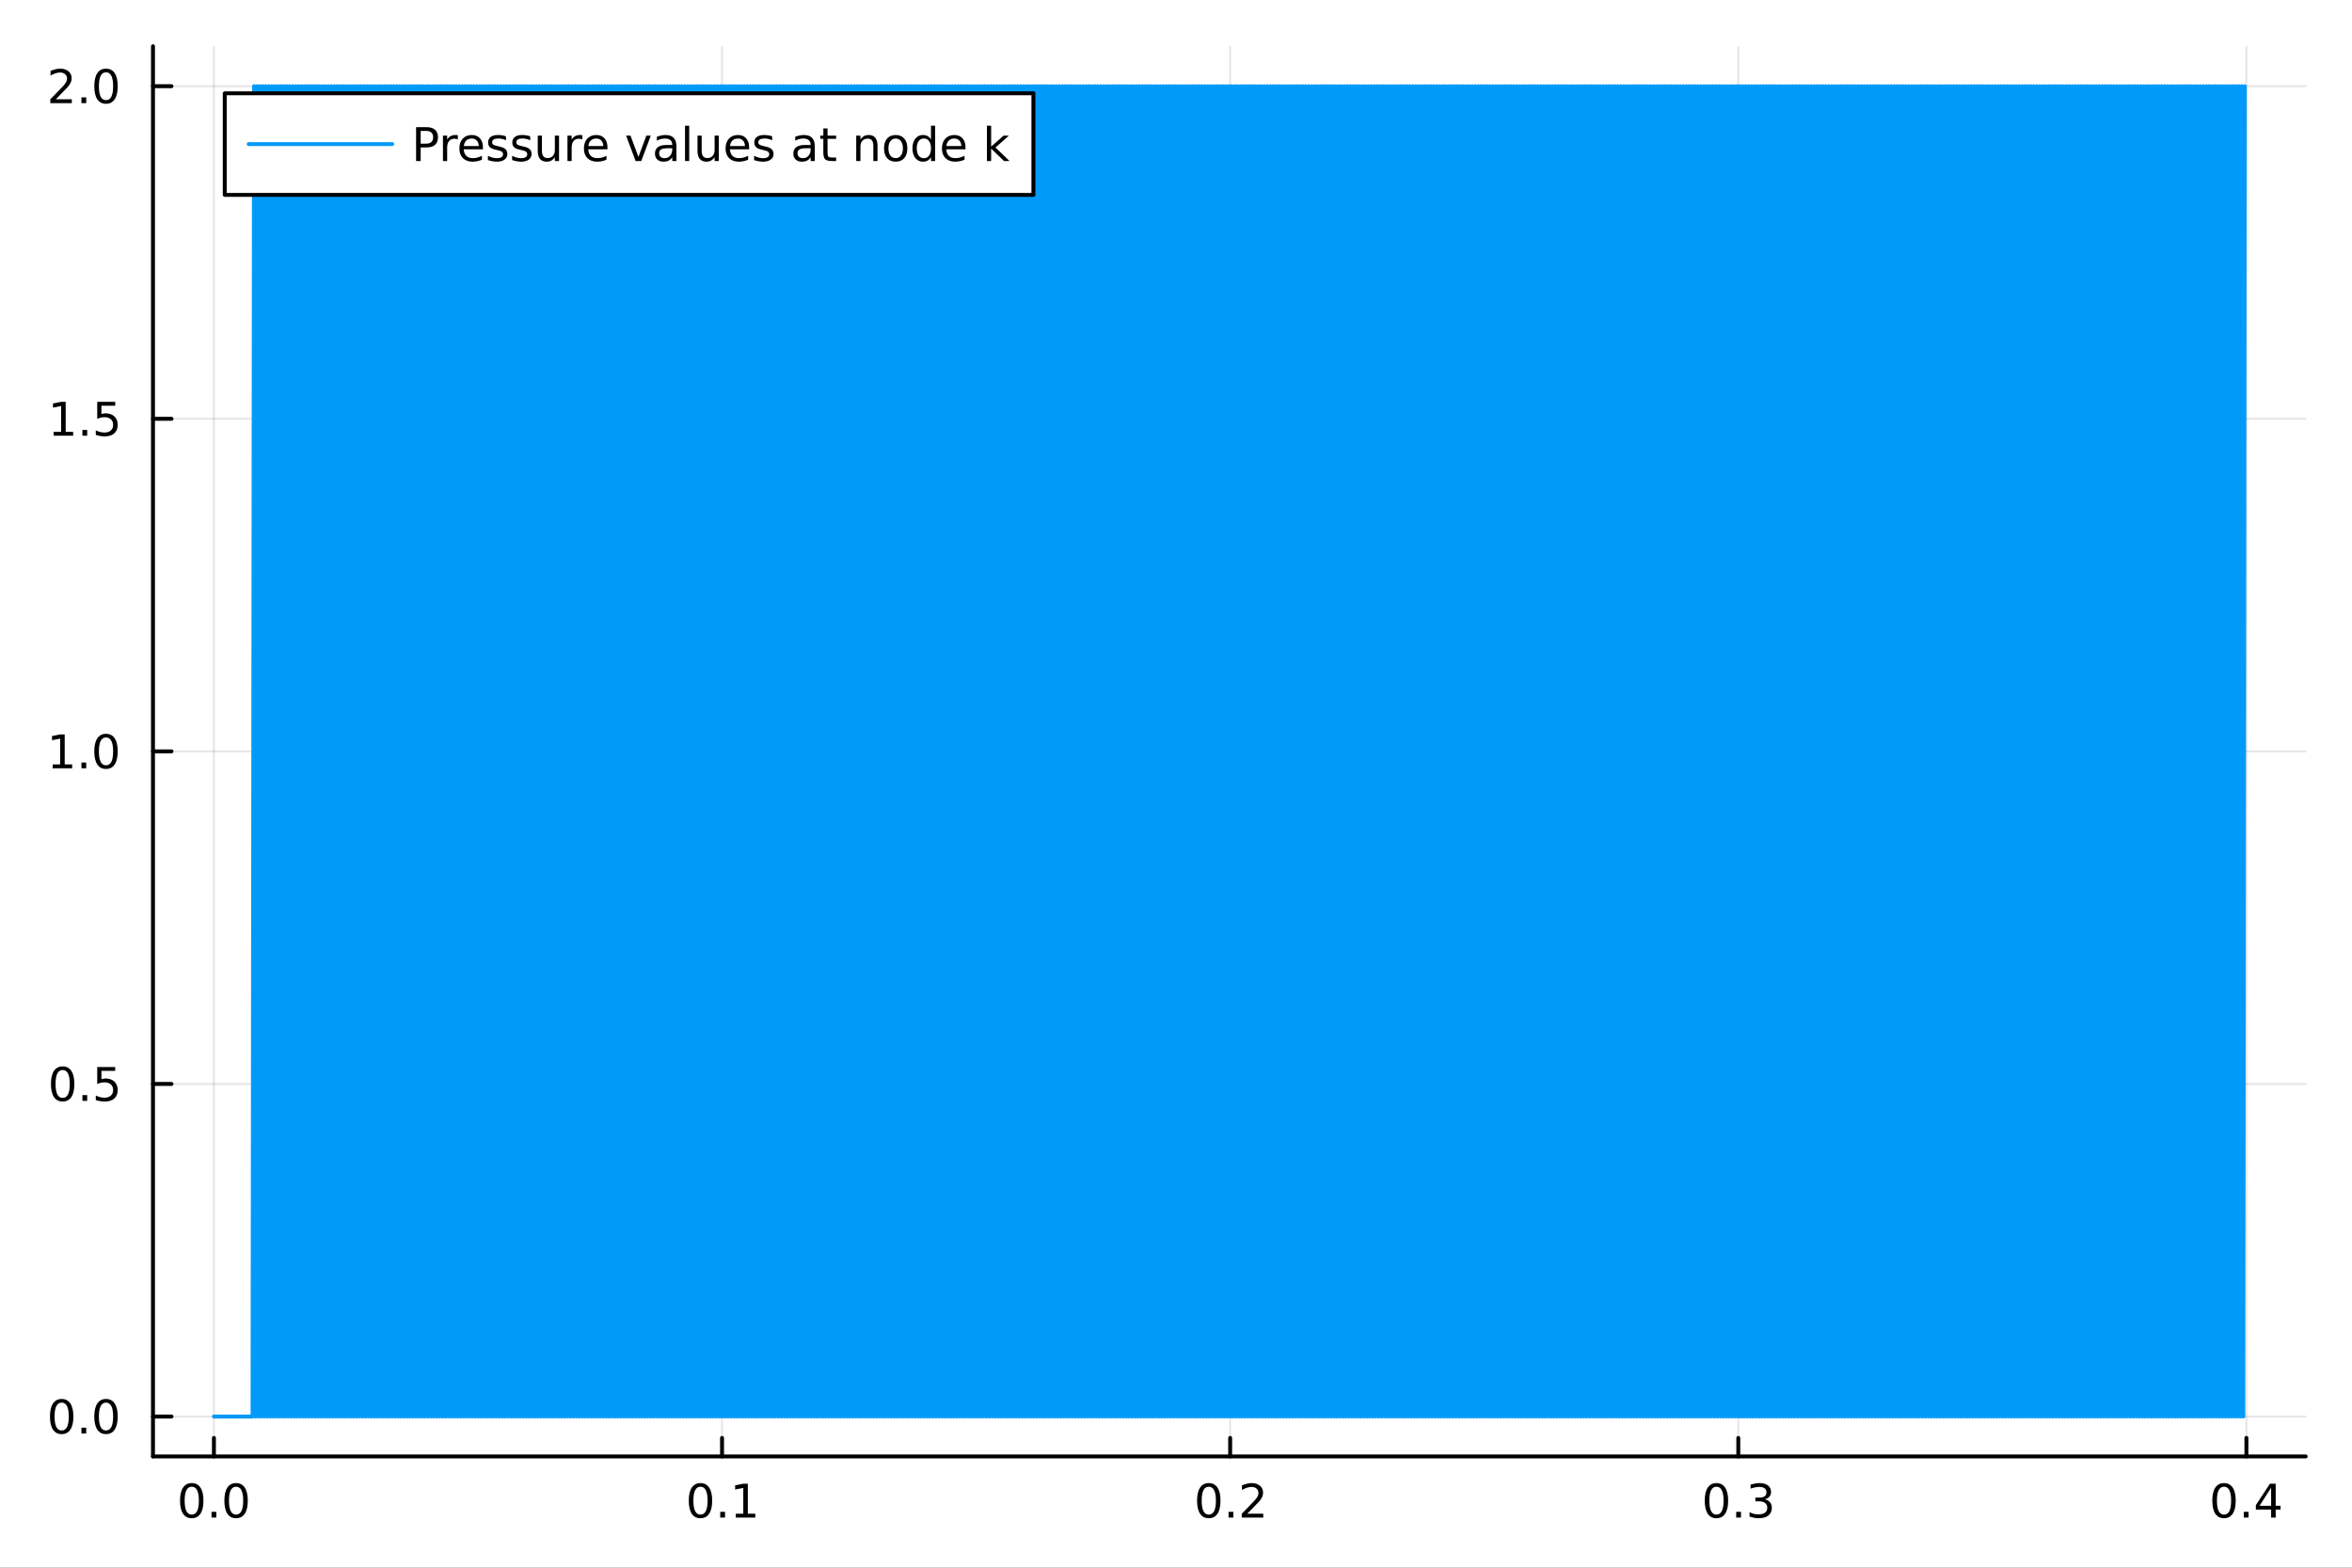 <svg xmlns="http://www.w3.org/2000/svg" xmlns:xlink="http://www.w3.org/1999/xlink" width="600" height="400" viewBox="0 0 2400 1600">
<rect x="0" y="0" width="2400" height="1600" fill="#333333" stroke="none"/>
<defs>
  <clipPath id="clip940">
    <rect x="0" y="0" width="2400" height="1600"></rect>
  </clipPath>
</defs>
<path clip-path="url(#clip940)" d="M0 1600 L2400 1600 L2400 0 L0 0  Z" fill="#ffffff" fill-rule="evenodd" fill-opacity="1"></path>
<defs>
  <clipPath id="clip941">
    <rect x="480" y="0" width="1681" height="1600"></rect>
  </clipPath>
</defs>
<path clip-path="url(#clip940)" d="M156.112 1486.45 L2352.76 1486.45 L2352.76 47.244 L156.112 47.244  Z" fill="#ffffff" fill-rule="evenodd" fill-opacity="1"></path>
<defs>
  <clipPath id="clip942">
    <rect x="156" y="47" width="2198" height="1440"></rect>
  </clipPath>
</defs>
<polyline clip-path="url(#clip942)" style="stroke:#000000; stroke-linecap:round; stroke-linejoin:round; stroke-width:2; stroke-opacity:0.1; fill:none" points="218.281,1486.45 218.281,47.244 "></polyline>
<polyline clip-path="url(#clip942)" style="stroke:#000000; stroke-linecap:round; stroke-linejoin:round; stroke-width:2; stroke-opacity:0.1; fill:none" points="736.777,1486.45 736.777,47.244 "></polyline>
<polyline clip-path="url(#clip942)" style="stroke:#000000; stroke-linecap:round; stroke-linejoin:round; stroke-width:2; stroke-opacity:0.1; fill:none" points="1255.27,1486.45 1255.27,47.244 "></polyline>
<polyline clip-path="url(#clip942)" style="stroke:#000000; stroke-linecap:round; stroke-linejoin:round; stroke-width:2; stroke-opacity:0.1; fill:none" points="1773.77,1486.45 1773.77,47.244 "></polyline>
<polyline clip-path="url(#clip942)" style="stroke:#000000; stroke-linecap:round; stroke-linejoin:round; stroke-width:2; stroke-opacity:0.1; fill:none" points="2292.26,1486.45 2292.26,47.244 "></polyline>
<polyline clip-path="url(#clip940)" style="stroke:#000000; stroke-linecap:round; stroke-linejoin:round; stroke-width:4; stroke-opacity:1; fill:none" points="156.112,1486.45 2352.76,1486.45 "></polyline>
<polyline clip-path="url(#clip940)" style="stroke:#000000; stroke-linecap:round; stroke-linejoin:round; stroke-width:4; stroke-opacity:1; fill:none" points="218.281,1486.45 218.281,1467.55 "></polyline>
<polyline clip-path="url(#clip940)" style="stroke:#000000; stroke-linecap:round; stroke-linejoin:round; stroke-width:4; stroke-opacity:1; fill:none" points="736.777,1486.45 736.777,1467.55 "></polyline>
<polyline clip-path="url(#clip940)" style="stroke:#000000; stroke-linecap:round; stroke-linejoin:round; stroke-width:4; stroke-opacity:1; fill:none" points="1255.27,1486.45 1255.27,1467.55 "></polyline>
<polyline clip-path="url(#clip940)" style="stroke:#000000; stroke-linecap:round; stroke-linejoin:round; stroke-width:4; stroke-opacity:1; fill:none" points="1773.77,1486.45 1773.77,1467.55 "></polyline>
<polyline clip-path="url(#clip940)" style="stroke:#000000; stroke-linecap:round; stroke-linejoin:round; stroke-width:4; stroke-opacity:1; fill:none" points="2292.26,1486.45 2292.26,1467.55 "></polyline>
<path clip-path="url(#clip940)" d="M195.666 1517.37 Q192.055 1517.37 190.226 1520.93 Q188.42 1524.47 188.42 1531.6 Q188.42 1538.71 190.226 1542.27 Q192.055 1545.82 195.666 1545.82 Q199.3 1545.82 201.105 1542.27 Q202.934 1538.71 202.934 1531.6 Q202.934 1524.47 201.105 1520.93 Q199.3 1517.37 195.666 1517.37 M195.666 1513.66 Q201.476 1513.66 204.531 1518.27 Q207.61 1522.85 207.61 1531.6 Q207.61 1540.33 204.531 1544.94 Q201.476 1549.52 195.666 1549.52 Q189.856 1549.52 186.777 1544.94 Q183.721 1540.33 183.721 1531.6 Q183.721 1522.85 186.777 1518.27 Q189.856 1513.66 195.666 1513.66 Z" fill="#000000" fill-rule="evenodd" fill-opacity="1"></path><path clip-path="url(#clip940)" d="M215.828 1542.97 L220.712 1542.97 L220.712 1548.85 L215.828 1548.85 L215.828 1542.97 Z" fill="#000000" fill-rule="evenodd" fill-opacity="1"></path><path clip-path="url(#clip940)" d="M240.897 1517.37 Q237.286 1517.37 235.457 1520.93 Q233.652 1524.47 233.652 1531.6 Q233.652 1538.71 235.457 1542.27 Q237.286 1545.82 240.897 1545.82 Q244.531 1545.82 246.337 1542.27 Q248.165 1538.71 248.165 1531.6 Q248.165 1524.47 246.337 1520.93 Q244.531 1517.37 240.897 1517.37 M240.897 1513.66 Q246.707 1513.66 249.763 1518.27 Q252.841 1522.85 252.841 1531.6 Q252.841 1540.33 249.763 1544.94 Q246.707 1549.52 240.897 1549.52 Q235.087 1549.52 232.008 1544.94 Q228.953 1540.33 228.953 1531.6 Q228.953 1522.85 232.008 1518.27 Q235.087 1513.66 240.897 1513.66 Z" fill="#000000" fill-rule="evenodd" fill-opacity="1"></path><path clip-path="url(#clip940)" d="M714.775 1517.37 Q711.164 1517.37 709.335 1520.93 Q707.53 1524.47 707.53 1531.6 Q707.53 1538.71 709.335 1542.27 Q711.164 1545.82 714.775 1545.82 Q718.409 1545.82 720.215 1542.27 Q722.043 1538.71 722.043 1531.6 Q722.043 1524.47 720.215 1520.93 Q718.409 1517.37 714.775 1517.37 M714.775 1513.66 Q720.585 1513.66 723.641 1518.27 Q726.719 1522.85 726.719 1531.6 Q726.719 1540.33 723.641 1544.94 Q720.585 1549.52 714.775 1549.52 Q708.965 1549.52 705.886 1544.94 Q702.83 1540.33 702.83 1531.6 Q702.83 1522.85 705.886 1518.27 Q708.965 1513.66 714.775 1513.66 Z" fill="#000000" fill-rule="evenodd" fill-opacity="1"></path><path clip-path="url(#clip940)" d="M734.937 1542.97 L739.821 1542.97 L739.821 1548.85 L734.937 1548.85 L734.937 1542.97 Z" fill="#000000" fill-rule="evenodd" fill-opacity="1"></path><path clip-path="url(#clip940)" d="M750.816 1544.91 L758.455 1544.91 L758.455 1518.55 L750.145 1520.21 L750.145 1515.95 L758.409 1514.29 L763.085 1514.29 L763.085 1544.91 L770.724 1544.91 L770.724 1548.85 L750.816 1548.85 L750.816 1544.91 Z" fill="#000000" fill-rule="evenodd" fill-opacity="1"></path><path clip-path="url(#clip940)" d="M1233.46 1517.37 Q1229.84 1517.37 1228.02 1520.93 Q1226.21 1524.47 1226.21 1531.6 Q1226.21 1538.71 1228.02 1542.27 Q1229.84 1545.82 1233.46 1545.82 Q1237.09 1545.82 1238.9 1542.27 Q1240.72 1538.71 1240.72 1531.6 Q1240.72 1524.47 1238.9 1520.93 Q1237.09 1517.37 1233.46 1517.37 M1233.46 1513.66 Q1239.27 1513.66 1242.32 1518.27 Q1245.4 1522.85 1245.4 1531.6 Q1245.4 1540.33 1242.32 1544.94 Q1239.27 1549.52 1233.46 1549.52 Q1227.65 1549.52 1224.57 1544.94 Q1221.51 1540.33 1221.51 1531.6 Q1221.51 1522.85 1224.57 1518.27 Q1227.65 1513.66 1233.46 1513.66 Z" fill="#000000" fill-rule="evenodd" fill-opacity="1"></path><path clip-path="url(#clip940)" d="M1253.62 1542.97 L1258.5 1542.97 L1258.5 1548.85 L1253.62 1548.85 L1253.62 1542.97 Z" fill="#000000" fill-rule="evenodd" fill-opacity="1"></path><path clip-path="url(#clip940)" d="M1272.71 1544.91 L1289.03 1544.91 L1289.03 1548.85 L1267.09 1548.85 L1267.09 1544.91 Q1269.75 1542.16 1274.34 1537.53 Q1278.94 1532.88 1280.12 1531.53 Q1282.37 1529.01 1283.25 1527.27 Q1284.15 1525.51 1284.15 1523.82 Q1284.15 1521.07 1282.21 1519.33 Q1280.28 1517.6 1277.18 1517.6 Q1274.98 1517.6 1272.53 1518.36 Q1270.1 1519.13 1267.32 1520.68 L1267.32 1515.95 Q1270.15 1514.82 1272.6 1514.24 Q1275.05 1513.66 1277.09 1513.66 Q1282.46 1513.66 1285.65 1516.35 Q1288.85 1519.03 1288.85 1523.52 Q1288.85 1525.65 1288.04 1527.57 Q1287.25 1529.47 1285.15 1532.07 Q1284.57 1532.74 1281.46 1535.95 Q1278.36 1539.15 1272.71 1544.91 Z" fill="#000000" fill-rule="evenodd" fill-opacity="1"></path><path clip-path="url(#clip940)" d="M1751.48 1517.37 Q1747.87 1517.37 1746.04 1520.93 Q1744.23 1524.47 1744.23 1531.6 Q1744.23 1538.71 1746.04 1542.27 Q1747.87 1545.82 1751.48 1545.82 Q1755.11 1545.82 1756.92 1542.27 Q1758.75 1538.71 1758.75 1531.6 Q1758.75 1524.47 1756.92 1520.93 Q1755.11 1517.37 1751.48 1517.37 M1751.48 1513.66 Q1757.29 1513.66 1760.34 1518.27 Q1763.42 1522.85 1763.42 1531.6 Q1763.42 1540.33 1760.34 1544.94 Q1757.29 1549.52 1751.48 1549.52 Q1745.67 1549.52 1742.59 1544.94 Q1739.53 1540.33 1739.53 1531.6 Q1739.53 1522.85 1742.59 1518.27 Q1745.67 1513.66 1751.48 1513.66 Z" fill="#000000" fill-rule="evenodd" fill-opacity="1"></path><path clip-path="url(#clip940)" d="M1771.64 1542.97 L1776.52 1542.97 L1776.52 1548.85 L1771.64 1548.85 L1771.64 1542.97 Z" fill="#000000" fill-rule="evenodd" fill-opacity="1"></path><path clip-path="url(#clip940)" d="M1800.87 1530.21 Q1804.23 1530.93 1806.11 1533.2 Q1808 1535.47 1808 1538.8 Q1808 1543.92 1804.49 1546.72 Q1800.97 1549.52 1794.49 1549.52 Q1792.31 1549.52 1790 1549.08 Q1787.7 1548.66 1785.25 1547.81 L1785.25 1543.29 Q1787.19 1544.43 1789.51 1545.01 Q1791.82 1545.58 1794.35 1545.58 Q1798.75 1545.58 1801.04 1543.85 Q1803.35 1542.11 1803.35 1538.8 Q1803.35 1535.75 1801.2 1534.03 Q1799.07 1532.3 1795.25 1532.3 L1791.22 1532.3 L1791.22 1528.45 L1795.44 1528.45 Q1798.88 1528.45 1800.71 1527.09 Q1802.54 1525.7 1802.54 1523.11 Q1802.54 1520.45 1800.64 1519.03 Q1798.77 1517.6 1795.25 1517.6 Q1793.33 1517.6 1791.13 1518.01 Q1788.93 1518.43 1786.29 1519.31 L1786.29 1515.14 Q1788.95 1514.4 1791.27 1514.03 Q1793.61 1513.66 1795.67 1513.66 Q1800.99 1513.66 1804.09 1516.09 Q1807.19 1518.5 1807.19 1522.62 Q1807.19 1525.49 1805.55 1527.48 Q1803.91 1529.45 1800.87 1530.21 Z" fill="#000000" fill-rule="evenodd" fill-opacity="1"></path><path clip-path="url(#clip940)" d="M2269.41 1517.37 Q2265.79 1517.37 2263.97 1520.93 Q2262.16 1524.47 2262.16 1531.6 Q2262.16 1538.71 2263.97 1542.27 Q2265.79 1545.82 2269.41 1545.82 Q2273.04 1545.82 2274.85 1542.27 Q2276.67 1538.71 2276.67 1531.6 Q2276.67 1524.47 2274.85 1520.93 Q2273.04 1517.37 2269.41 1517.37 M2269.41 1513.66 Q2275.22 1513.66 2278.27 1518.27 Q2281.35 1522.85 2281.35 1531.6 Q2281.35 1540.33 2278.27 1544.94 Q2275.22 1549.52 2269.41 1549.52 Q2263.6 1549.52 2260.52 1544.94 Q2257.46 1540.33 2257.46 1531.6 Q2257.46 1522.85 2260.52 1518.27 Q2263.6 1513.66 2269.41 1513.66 Z" fill="#000000" fill-rule="evenodd" fill-opacity="1"></path><path clip-path="url(#clip940)" d="M2289.57 1542.97 L2294.45 1542.97 L2294.45 1548.85 L2289.57 1548.85 L2289.57 1542.97 Z" fill="#000000" fill-rule="evenodd" fill-opacity="1"></path><path clip-path="url(#clip940)" d="M2317.48 1518.36 L2305.68 1536.81 L2317.48 1536.81 L2317.48 1518.36 M2316.26 1514.29 L2322.14 1514.29 L2322.14 1536.81 L2327.07 1536.81 L2327.07 1540.7 L2322.14 1540.7 L2322.14 1548.85 L2317.48 1548.85 L2317.48 1540.7 L2301.88 1540.7 L2301.88 1536.19 L2316.26 1514.29 Z" fill="#000000" fill-rule="evenodd" fill-opacity="1"></path><polyline clip-path="url(#clip942)" style="stroke:#000000; stroke-linecap:round; stroke-linejoin:round; stroke-width:2; stroke-opacity:0.1; fill:none" points="156.112,1445.72 2352.76,1445.72 "></polyline>
<polyline clip-path="url(#clip942)" style="stroke:#000000; stroke-linecap:round; stroke-linejoin:round; stroke-width:2; stroke-opacity:0.1; fill:none" points="156.112,1106.28 2352.76,1106.28 "></polyline>
<polyline clip-path="url(#clip942)" style="stroke:#000000; stroke-linecap:round; stroke-linejoin:round; stroke-width:2; stroke-opacity:0.1; fill:none" points="156.112,766.846 2352.76,766.846 "></polyline>
<polyline clip-path="url(#clip942)" style="stroke:#000000; stroke-linecap:round; stroke-linejoin:round; stroke-width:2; stroke-opacity:0.1; fill:none" points="156.112,427.411 2352.76,427.411 "></polyline>
<polyline clip-path="url(#clip942)" style="stroke:#000000; stroke-linecap:round; stroke-linejoin:round; stroke-width:2; stroke-opacity:0.1; fill:none" points="156.112,87.976 2352.76,87.976 "></polyline>
<polyline clip-path="url(#clip940)" style="stroke:#000000; stroke-linecap:round; stroke-linejoin:round; stroke-width:4; stroke-opacity:1; fill:none" points="156.112,1486.45 156.112,47.244 "></polyline>
<polyline clip-path="url(#clip940)" style="stroke:#000000; stroke-linecap:round; stroke-linejoin:round; stroke-width:4; stroke-opacity:1; fill:none" points="156.112,1445.72 175.01,1445.72 "></polyline>
<polyline clip-path="url(#clip940)" style="stroke:#000000; stroke-linecap:round; stroke-linejoin:round; stroke-width:4; stroke-opacity:1; fill:none" points="156.112,1106.28 175.01,1106.28 "></polyline>
<polyline clip-path="url(#clip940)" style="stroke:#000000; stroke-linecap:round; stroke-linejoin:round; stroke-width:4; stroke-opacity:1; fill:none" points="156.112,766.846 175.01,766.846 "></polyline>
<polyline clip-path="url(#clip940)" style="stroke:#000000; stroke-linecap:round; stroke-linejoin:round; stroke-width:4; stroke-opacity:1; fill:none" points="156.112,427.411 175.01,427.411 "></polyline>
<polyline clip-path="url(#clip940)" style="stroke:#000000; stroke-linecap:round; stroke-linejoin:round; stroke-width:4; stroke-opacity:1; fill:none" points="156.112,87.976 175.01,87.976 "></polyline>
<path clip-path="url(#clip940)" d="M62.937 1431.51 Q59.325 1431.51 57.497 1435.08 Q55.691 1438.62 55.691 1445.75 Q55.691 1452.86 57.497 1456.42 Q59.325 1459.96 62.937 1459.96 Q66.571 1459.96 68.376 1456.42 Q70.205 1452.86 70.205 1445.75 Q70.205 1438.62 68.376 1435.08 Q66.571 1431.51 62.937 1431.51 M62.937 1427.81 Q68.747 1427.81 71.802 1432.42 Q74.881 1437 74.881 1445.75 Q74.881 1454.48 71.802 1459.08 Q68.747 1463.67 62.937 1463.67 Q57.126 1463.67 54.048 1459.08 Q50.992 1454.48 50.992 1445.75 Q50.992 1437 54.048 1432.42 Q57.126 1427.81 62.937 1427.81 Z" fill="#000000" fill-rule="evenodd" fill-opacity="1"></path><path clip-path="url(#clip940)" d="M83.098 1457.12 L87.983 1457.12 L87.983 1463 L83.098 1463 L83.098 1457.12 Z" fill="#000000" fill-rule="evenodd" fill-opacity="1"></path><path clip-path="url(#clip940)" d="M108.168 1431.51 Q104.557 1431.51 102.728 1435.08 Q100.922 1438.62 100.922 1445.75 Q100.922 1452.86 102.728 1456.42 Q104.557 1459.96 108.168 1459.96 Q111.802 1459.96 113.608 1456.42 Q115.436 1452.86 115.436 1445.75 Q115.436 1438.62 113.608 1435.08 Q111.802 1431.51 108.168 1431.51 M108.168 1427.81 Q113.978 1427.81 117.033 1432.42 Q120.112 1437 120.112 1445.75 Q120.112 1454.48 117.033 1459.08 Q113.978 1463.67 108.168 1463.67 Q102.358 1463.67 99.279 1459.08 Q96.223 1454.48 96.223 1445.75 Q96.223 1437 99.279 1432.42 Q102.358 1427.81 108.168 1427.81 Z" fill="#000000" fill-rule="evenodd" fill-opacity="1"></path><path clip-path="url(#clip940)" d="M63.932 1092.08 Q60.321 1092.08 58.492 1095.64 Q56.687 1099.19 56.687 1106.32 Q56.687 1113.42 58.492 1116.99 Q60.321 1120.53 63.932 1120.53 Q67.566 1120.53 69.372 1116.99 Q71.2 1113.42 71.2 1106.32 Q71.2 1099.19 69.372 1095.64 Q67.566 1092.08 63.932 1092.08 M63.932 1088.38 Q69.742 1088.38 72.798 1092.98 Q75.876 1097.57 75.876 1106.32 Q75.876 1115.04 72.798 1119.65 Q69.742 1124.23 63.932 1124.23 Q58.122 1124.23 55.043 1119.65 Q51.987 1115.04 51.987 1106.32 Q51.987 1097.57 55.043 1092.98 Q58.122 1088.38 63.932 1088.38 Z" fill="#000000" fill-rule="evenodd" fill-opacity="1"></path><path clip-path="url(#clip940)" d="M84.094 1117.68 L88.978 1117.68 L88.978 1123.56 L84.094 1123.56 L84.094 1117.68 Z" fill="#000000" fill-rule="evenodd" fill-opacity="1"></path><path clip-path="url(#clip940)" d="M99.21 1089 L117.566 1089 L117.566 1092.94 L103.492 1092.94 L103.492 1101.41 Q104.51 1101.06 105.529 1100.9 Q106.547 1100.71 107.566 1100.71 Q113.353 1100.71 116.733 1103.89 Q120.112 1107.06 120.112 1112.47 Q120.112 1118.05 116.64 1121.15 Q113.168 1124.23 106.848 1124.23 Q104.672 1124.23 102.404 1123.86 Q100.159 1123.49 97.751 1122.75 L97.751 1118.05 Q99.835 1119.19 102.057 1119.74 Q104.279 1120.3 106.756 1120.3 Q110.76 1120.3 113.098 1118.19 Q115.436 1116.08 115.436 1112.47 Q115.436 1108.86 113.098 1106.76 Q110.76 1104.65 106.756 1104.65 Q104.881 1104.65 103.006 1105.07 Q101.154 1105.48 99.21 1106.36 L99.21 1089 Z" fill="#000000" fill-rule="evenodd" fill-opacity="1"></path><path clip-path="url(#clip940)" d="M53.747 780.191 L61.386 780.191 L61.386 753.825 L53.075 755.492 L53.075 751.233 L61.339 749.566 L66.015 749.566 L66.015 780.191 L73.654 780.191 L73.654 784.126 L53.747 784.126 L53.747 780.191 Z" fill="#000000" fill-rule="evenodd" fill-opacity="1"></path><path clip-path="url(#clip940)" d="M83.098 778.246 L87.983 778.246 L87.983 784.126 L83.098 784.126 L83.098 778.246 Z" fill="#000000" fill-rule="evenodd" fill-opacity="1"></path><path clip-path="url(#clip940)" d="M108.168 752.645 Q104.557 752.645 102.728 756.209 Q100.922 759.751 100.922 766.881 Q100.922 773.987 102.728 777.552 Q104.557 781.094 108.168 781.094 Q111.802 781.094 113.608 777.552 Q115.436 773.987 115.436 766.881 Q115.436 759.751 113.608 756.209 Q111.802 752.645 108.168 752.645 M108.168 748.941 Q113.978 748.941 117.033 753.547 Q120.112 758.131 120.112 766.881 Q120.112 775.608 117.033 780.214 Q113.978 784.797 108.168 784.797 Q102.358 784.797 99.279 780.214 Q96.223 775.608 96.223 766.881 Q96.223 758.131 99.279 753.547 Q102.358 748.941 108.168 748.941 Z" fill="#000000" fill-rule="evenodd" fill-opacity="1"></path><path clip-path="url(#clip940)" d="M54.742 440.756 L62.381 440.756 L62.381 414.39 L54.071 416.057 L54.071 411.798 L62.335 410.131 L67.011 410.131 L67.011 440.756 L74.649 440.756 L74.649 444.691 L54.742 444.691 L54.742 440.756 Z" fill="#000000" fill-rule="evenodd" fill-opacity="1"></path><path clip-path="url(#clip940)" d="M84.094 438.812 L88.978 438.812 L88.978 444.691 L84.094 444.691 L84.094 438.812 Z" fill="#000000" fill-rule="evenodd" fill-opacity="1"></path><path clip-path="url(#clip940)" d="M99.21 410.131 L117.566 410.131 L117.566 414.066 L103.492 414.066 L103.492 422.538 Q104.51 422.191 105.529 422.029 Q106.547 421.844 107.566 421.844 Q113.353 421.844 116.733 425.015 Q120.112 428.187 120.112 433.603 Q120.112 439.182 116.64 442.284 Q113.168 445.362 106.848 445.362 Q104.672 445.362 102.404 444.992 Q100.159 444.622 97.751 443.881 L97.751 439.182 Q99.835 440.316 102.057 440.872 Q104.279 441.427 106.756 441.427 Q110.76 441.427 113.098 439.321 Q115.436 437.214 115.436 433.603 Q115.436 429.992 113.098 427.886 Q110.76 425.779 106.756 425.779 Q104.881 425.779 103.006 426.196 Q101.154 426.613 99.21 427.492 L99.21 410.131 Z" fill="#000000" fill-rule="evenodd" fill-opacity="1"></path><path clip-path="url(#clip940)" d="M56.964 101.321 L73.284 101.321 L73.284 105.256 L51.339 105.256 L51.339 101.321 Q54.001 98.567 58.585 93.937 Q63.191 89.284 64.372 87.942 Q66.617 85.418 67.497 83.682 Q68.399 81.923 68.399 80.233 Q68.399 77.479 66.455 75.743 Q64.534 74.006 61.432 74.006 Q59.233 74.006 56.779 74.77 Q54.349 75.534 51.571 77.085 L51.571 72.363 Q54.395 71.229 56.849 70.65 Q59.302 70.071 61.339 70.071 Q66.71 70.071 69.904 72.757 Q73.099 75.442 73.099 79.932 Q73.099 82.062 72.288 83.983 Q71.501 85.881 69.395 88.474 Q68.816 89.145 65.714 92.363 Q62.612 95.557 56.964 101.321 Z" fill="#000000" fill-rule="evenodd" fill-opacity="1"></path><path clip-path="url(#clip940)" d="M83.098 99.377 L87.983 99.377 L87.983 105.256 L83.098 105.256 L83.098 99.377 Z" fill="#000000" fill-rule="evenodd" fill-opacity="1"></path><path clip-path="url(#clip940)" d="M108.168 73.775 Q104.557 73.775 102.728 77.34 Q100.922 80.881 100.922 88.011 Q100.922 95.117 102.728 98.682 Q104.557 102.224 108.168 102.224 Q111.802 102.224 113.608 98.682 Q115.436 95.117 115.436 88.011 Q115.436 80.881 113.608 77.34 Q111.802 73.775 108.168 73.775 M108.168 70.071 Q113.978 70.071 117.033 74.678 Q120.112 79.261 120.112 88.011 Q120.112 96.738 117.033 101.344 Q113.978 105.928 108.168 105.928 Q102.358 105.928 99.279 101.344 Q96.223 96.738 96.223 88.011 Q96.223 79.261 99.279 74.678 Q102.358 70.071 108.168 70.071 Z" fill="#000000" fill-rule="evenodd" fill-opacity="1"></path><polyline clip-path="url(#clip942)" style="stroke:#009af9; stroke-linecap:round; stroke-linejoin:round; stroke-width:4; stroke-opacity:1; fill:none" points="218.281,1445.72 219.797,1445.72 221.313,1445.72 222.829,1445.72 224.345,1445.72 225.861,1445.72 227.377,1445.72 228.893,1445.72 230.409,1445.72 231.925,1445.72 233.441,1445.72 234.957,1445.72 236.473,1445.72 237.989,1445.72 239.505,1445.72 241.021,1445.72 242.537,1445.72 244.052,1445.72 245.568,1445.72 247.084,1445.72 248.6,1445.72 250.116,1445.72 251.632,1445.72 253.148,1445.72 254.664,1445.72 256.18,1445.72 257.696,1445.72 259.212,87.976 260.728,1445.72 262.244,87.976 263.76,1445.72 265.276,87.976 266.792,1445.72 268.308,87.976 269.824,1445.72 271.34,87.976 272.856,1445.72 274.371,87.976 275.887,1445.72 277.403,87.976 278.919,1445.72 280.435,87.976 281.951,1445.72 283.467,87.976 284.983,1445.72 286.499,87.976 288.015,1445.72 289.531,87.976 291.047,1445.72 292.563,87.976 294.079,1445.72 295.595,87.976 297.111,1445.72 298.627,87.976 300.143,1445.72 301.659,87.976 303.175,1445.72 304.691,87.976 306.206,1445.72 307.722,87.976 309.238,1445.72 310.754,87.976 312.27,1445.72 313.786,87.976 315.302,1445.72 316.818,87.976 318.334,1445.72 319.85,87.976 321.366,1445.72 322.882,87.976 324.398,1445.72 325.914,87.976 327.43,1445.72 328.946,87.976 330.462,1445.72 331.978,87.976 333.494,1445.72 335.01,87.976 336.525,1445.72 338.041,87.976 339.557,1445.72 341.073,87.976 342.589,1445.72 344.105,87.976 345.621,1445.72 347.137,87.976 348.653,1445.72 350.169,87.976 351.685,1445.72 353.201,87.976 354.717,1445.72 356.233,87.976 357.749,1445.72 359.265,87.976 360.781,1445.72 362.297,87.976 363.813,1445.72 365.329,87.976 366.845,1445.72 368.36,87.976 369.876,1445.72 371.392,87.976 372.908,1445.72 374.424,87.976 375.94,1445.72 377.456,87.976 378.972,1445.72 380.488,87.976 382.004,1445.72 383.52,87.976 385.036,1445.72 386.552,87.976 388.068,1445.72 389.584,87.976 391.1,1445.72 392.616,87.976 394.132,1445.72 395.648,87.976 397.164,1445.72 398.679,87.976 400.195,1445.72 401.711,87.976 403.227,1445.72 404.743,87.976 406.259,1445.72 407.775,87.976 409.291,1445.72 410.807,87.976 412.323,1445.72 413.839,87.976 415.355,1445.72 416.871,87.976 418.387,1445.72 419.903,87.976 421.419,1445.72 422.935,87.976 424.451,1445.72 425.967,87.976 427.483,1445.72 428.999,87.976 430.514,1445.72 432.03,87.976 433.546,1445.72 435.062,87.976 436.578,1445.72 438.094,87.976 439.61,1445.72 441.126,87.976 442.642,1445.72 444.158,87.976 445.674,1445.72 447.19,87.976 448.706,1445.72 450.222,87.976 451.738,1445.72 453.254,87.976 454.77,1445.72 456.286,87.976 457.802,1445.72 459.318,87.976 460.834,1445.72 462.349,87.976 463.865,1445.72 465.381,87.976 466.897,1445.72 468.413,87.976 469.929,1445.72 471.445,87.976 472.961,1445.72 474.477,87.976 475.993,1445.72 477.509,87.976 479.025,1445.72 480.541,87.976 482.057,1445.72 483.573,87.976 485.089,1445.72 486.605,87.976 488.121,1445.72 489.637,87.976 491.153,1445.72 492.668,87.976 494.184,1445.72 495.7,87.976 497.216,1445.72 498.732,87.976 500.248,1445.72 501.764,87.976 503.28,1445.72 504.796,87.976 506.312,1445.72 507.828,87.976 509.344,1445.72 510.86,87.976 512.376,1445.72 513.892,87.976 515.408,1445.72 516.924,87.976 518.44,1445.72 519.956,87.976 521.472,1445.72 522.988,87.976 524.503,1445.72 526.019,87.976 527.535,1445.72 529.051,87.976 530.567,1445.72 532.083,87.976 533.599,1445.72 535.115,87.976 536.631,1445.72 538.147,87.976 539.663,1445.72 541.179,87.976 542.695,1445.72 544.211,87.976 545.727,1445.72 547.243,87.976 548.759,1445.72 550.275,87.976 551.791,1445.72 553.307,87.976 554.822,1445.72 556.338,87.976 557.854,1445.72 559.37,87.976 560.886,1445.72 562.402,87.976 563.918,1445.72 565.434,87.976 566.95,1445.72 568.466,87.976 569.982,1445.72 571.498,87.976 573.014,1445.72 574.53,87.976 576.046,1445.72 577.562,87.976 579.078,1445.72 580.594,87.976 582.11,1445.72 583.626,87.976 585.142,1445.72 586.657,87.976 588.173,1445.72 589.689,87.976 591.205,1445.72 592.721,87.976 594.237,1445.72 595.753,87.976 597.269,1445.72 598.785,87.976 600.301,1445.72 601.817,87.976 603.333,1445.72 604.849,87.976 606.365,1445.72 607.881,87.976 609.397,1445.72 610.913,87.976 612.429,1445.72 613.945,87.976 615.461,1445.72 616.976,87.976 618.492,1445.72 620.008,87.976 621.524,1445.72 623.04,87.976 624.556,1445.72 626.072,87.976 627.588,1445.72 629.104,87.976 630.62,1445.72 632.136,87.976 633.652,1445.72 635.168,87.976 636.684,1445.72 638.2,87.976 639.716,1445.72 641.232,87.976 642.748,1445.72 644.264,87.976 645.78,1445.72 647.296,87.976 648.811,1445.72 650.327,87.976 651.843,1445.72 653.359,87.976 654.875,1445.72 656.391,87.976 657.907,1445.72 659.423,87.976 660.939,1445.72 662.455,87.976 663.971,1445.72 665.487,87.976 667.003,1445.72 668.519,87.976 670.035,1445.72 671.551,87.976 673.067,1445.72 674.583,87.976 676.099,1445.72 677.615,87.976 679.13,1445.72 680.646,87.976 682.162,1445.72 683.678,87.976 685.194,1445.72 686.71,87.976 688.226,1445.72 689.742,87.976 691.258,1445.72 692.774,87.976 694.29,1445.72 695.806,87.976 697.322,1445.72 698.838,87.976 700.354,1445.72 701.87,87.976 703.386,1445.72 704.902,87.976 706.418,1445.72 707.934,87.976 709.45,1445.72 710.965,87.976 712.481,1445.72 713.997,87.976 715.513,1445.72 717.029,87.976 718.545,1445.72 720.061,87.976 721.577,1445.72 723.093,87.976 724.609,1445.72 726.125,87.976 727.641,1445.72 729.157,87.976 730.673,1445.72 732.189,87.976 733.705,1445.72 735.221,87.976 736.737,1445.72 738.253,87.976 739.769,1445.72 741.284,87.976 742.8,1445.72 744.316,87.976 745.832,1445.72 747.348,87.976 748.864,1445.72 750.38,87.976 751.896,1445.72 753.412,87.976 754.928,1445.72 756.444,87.976 757.96,1445.72 759.476,87.976 760.992,1445.72 762.508,87.976 764.024,1445.72 765.54,87.976 767.056,1445.72 768.572,87.976 770.088,1445.72 771.604,87.976 773.119,1445.72 774.635,87.976 776.151,1445.72 777.667,87.976 779.183,1445.72 780.699,87.976 782.215,1445.72 783.731,87.976 785.247,1445.72 786.763,87.976 788.279,1445.72 789.795,87.976 791.311,1445.72 792.827,87.976 794.343,1445.72 795.859,87.976 797.375,1445.72 798.891,87.976 800.407,1445.72 801.923,87.976 803.438,1445.72 804.954,87.976 806.47,1445.72 807.986,87.976 809.502,1445.72 811.018,87.976 812.534,1445.72 814.05,87.976 815.566,1445.72 817.082,87.976 818.598,1445.72 820.114,87.976 821.63,1445.72 823.146,87.976 824.662,1445.72 826.178,87.976 827.694,1445.72 829.21,87.976 830.726,1445.72 832.242,87.976 833.758,1445.72 835.273,87.976 836.789,1445.72 838.305,87.976 839.821,1445.72 841.337,87.976 842.853,1445.72 844.369,87.976 845.885,1445.72 847.401,87.976 848.917,1445.72 850.433,87.976 851.949,1445.72 853.465,87.976 854.981,1445.72 856.497,87.976 858.013,1445.72 859.529,87.976 861.045,1445.72 862.561,87.976 864.077,1445.72 865.593,87.976 867.108,1445.72 868.624,87.976 870.14,1445.72 871.656,87.976 873.172,1445.72 874.688,87.976 876.204,1445.72 877.72,87.976 879.236,1445.72 880.752,87.976 882.268,1445.72 883.784,87.976 885.3,1445.72 886.816,87.976 888.332,1445.72 889.848,87.976 891.364,1445.72 892.88,87.976 894.396,1445.72 895.912,87.976 897.427,1445.72 898.943,87.976 900.459,1445.72 901.975,87.976 903.491,1445.72 905.007,87.976 906.523,1445.72 908.039,87.976 909.555,1445.72 911.071,87.976 912.587,1445.72 914.103,87.976 915.619,1445.72 917.135,87.976 918.651,1445.72 920.167,87.976 921.683,1445.72 923.199,87.976 924.715,1445.72 926.231,87.976 927.747,1445.72 929.262,87.976 930.778,1445.72 932.294,87.976 933.81,1445.72 935.326,87.976 936.842,1445.72 938.358,87.976 939.874,1445.72 941.39,87.976 942.906,1445.72 944.422,87.976 945.938,1445.72 947.454,87.976 948.97,1445.72 950.486,87.976 952.002,1445.72 953.518,87.976 955.034,1445.72 956.55,87.976 958.066,1445.72 959.581,87.976 961.097,1445.72 962.613,87.976 964.129,1445.72 965.645,87.976 967.161,1445.72 968.677,87.976 970.193,1445.72 971.709,87.976 973.225,1445.72 974.741,87.976 976.257,1445.72 977.773,87.976 979.289,1445.72 980.805,87.976 982.321,1445.72 983.837,87.976 985.353,1445.72 986.869,87.976 988.385,1445.72 989.901,87.976 991.416,1445.72 992.932,87.976 994.448,1445.72 995.964,87.976 997.48,1445.72 998.996,87.976 1000.51,1445.72 1002.03,87.976 1003.54,1445.72 1005.06,87.976 1006.58,1445.72 1008.09,87.976 1009.61,1445.72 1011.12,87.976 1012.64,1445.72 1014.16,87.976 1015.67,1445.72 1017.19,87.976 1018.7,1445.72 1020.22,87.976 1021.74,1445.72 1023.25,87.976 1024.77,1445.72 1026.28,87.976 1027.8,1445.72 1029.32,87.976 1030.83,1445.72 1032.35,87.976 1033.86,1445.72 1035.38,87.976 1036.9,1445.72 1038.41,87.976 1039.93,1445.72 1041.44,87.976 1042.96,1445.72 1044.47,87.976 1045.99,1445.72 1047.51,87.976 1049.02,1445.72 1050.54,87.976 1052.05,1445.72 1053.57,87.976 1055.09,1445.72 1056.6,87.976 1058.12,1445.72 1059.63,87.976 1061.15,1445.72 1062.67,87.976 1064.18,1445.72 1065.7,87.976 1067.21,1445.72 1068.73,87.976 1070.25,1445.72 1071.76,87.976 1073.28,1445.72 1074.79,87.976 1076.31,1445.72 1077.83,87.976 1079.34,1445.72 1080.86,87.976 1082.37,1445.72 1083.89,87.976 1085.41,1445.72 1086.92,87.976 1088.44,1445.72 1089.95,87.976 1091.47,1445.72 1092.99,87.976 1094.5,1445.72 1096.02,87.976 1097.53,1445.72 1099.05,87.976 1100.56,1445.72 1102.08,87.976 1103.6,1445.72 1105.11,87.976 1106.63,1445.72 1108.14,87.976 1109.66,1445.72 1111.18,87.976 1112.69,1445.72 1114.21,87.976 1115.72,1445.72 1117.24,87.976 1118.76,1445.72 1120.27,87.976 1121.79,1445.72 1123.3,87.976 1124.82,1445.72 1126.34,87.976 1127.85,1445.72 1129.37,87.976 1130.88,1445.72 1132.4,87.976 1133.92,1445.72 1135.43,87.976 1136.95,1445.72 1138.46,87.976 1139.98,1445.72 1141.5,87.976 1143.01,1445.72 1144.53,87.976 1146.04,1445.72 1147.56,87.976 1149.08,1445.72 1150.59,87.976 1152.11,1445.72 1153.62,87.976 1155.14,1445.72 1156.66,87.976 1158.17,1445.72 1159.69,87.976 1161.2,1445.72 1162.72,87.976 1164.23,1445.72 1165.75,87.976 1167.27,1445.72 1168.78,87.976 1170.3,1445.72 1171.81,87.976 1173.33,1445.72 1174.85,87.976 1176.36,1445.72 1177.88,87.976 1179.39,1445.72 1180.91,87.976 1182.43,1445.72 1183.94,87.976 1185.46,1445.72 1186.97,87.976 1188.49,1445.72 1190.01,87.976 1191.52,1445.72 1193.04,87.976 1194.55,1445.72 1196.07,87.976 1197.59,1445.72 1199.1,87.976 1200.62,1445.72 1202.13,87.976 1203.65,1445.72 1205.17,87.976 1206.68,1445.72 1208.2,87.976 1209.71,1445.72 1211.23,87.976 1212.75,1445.72 1214.26,87.976 1215.78,1445.72 1217.29,87.976 1218.81,1445.72 1220.33,87.976 1221.84,1445.72 1223.36,87.976 1224.87,1445.72 1226.39,87.976 1227.9,1445.72 1229.42,87.976 1230.94,1445.72 1232.45,87.976 1233.97,1445.72 1235.48,87.976 1237,1445.72 1238.52,87.976 1240.03,1445.72 1241.55,87.976 1243.06,1445.72 1244.58,87.976 1246.1,1445.72 1247.61,87.976 1249.13,1445.72 1250.64,87.976 1252.16,1445.72 1253.68,87.976 1255.19,1445.72 1256.71,87.976 1258.22,1445.72 1259.74,87.976 1261.26,1445.72 1262.77,87.976 1264.29,1445.72 1265.8,87.976 1267.32,1445.72 1268.84,87.976 1270.35,1445.72 1271.87,87.976 1273.38,1445.72 1274.9,87.976 1276.42,1445.72 1277.93,87.976 1279.45,1445.72 1280.96,87.976 1282.48,1445.72 1284,87.976 1285.51,1445.72 1287.03,87.976 1288.54,1445.72 1290.06,87.976 1291.57,1445.72 1293.09,87.976 1294.61,1445.72 1296.12,87.976 1297.64,1445.72 1299.15,87.976 1300.67,1445.72 1302.19,87.976 1303.7,1445.72 1305.22,87.976 1306.73,1445.72 1308.25,87.976 1309.77,1445.72 1311.28,87.976 1312.8,1445.72 1314.31,87.976 1315.83,1445.72 1317.35,87.976 1318.86,1445.72 1320.38,87.976 1321.89,1445.72 1323.41,87.976 1324.93,1445.72 1326.44,87.976 1327.96,1445.72 1329.47,87.976 1330.99,1445.72 1332.51,87.976 1334.02,1445.72 1335.54,87.976 1337.05,1445.72 1338.57,87.976 1340.09,1445.72 1341.6,87.976 1343.12,1445.72 1344.63,87.976 1346.15,1445.72 1347.67,87.976 1349.18,1445.72 1350.7,87.976 1352.21,1445.72 1353.73,87.976 1355.24,1445.72 1356.76,87.976 1358.28,1445.72 1359.79,87.976 1361.31,1445.72 1362.82,87.976 1364.34,1445.72 1365.86,87.976 1367.37,1445.72 1368.89,87.976 1370.4,1445.72 1371.92,87.976 1373.44,1445.72 1374.95,87.976 1376.47,1445.72 1377.98,87.976 1379.5,1445.72 1381.02,87.976 1382.53,1445.72 1384.05,87.976 1385.56,1445.72 1387.08,87.976 1388.6,1445.72 1390.11,87.976 1391.63,1445.72 1393.14,87.976 1394.66,1445.72 1396.18,87.976 1397.69,1445.72 1399.21,87.976 1400.72,1445.72 1402.24,87.976 1403.76,1445.72 1405.27,87.976 1406.79,1445.72 1408.3,87.976 1409.82,1445.72 1411.33,87.976 1412.85,1445.72 1414.37,87.976 1415.88,1445.72 1417.4,87.976 1418.91,1445.72 1420.43,87.976 1421.95,1445.72 1423.46,87.976 1424.98,1445.72 1426.49,87.976 1428.01,1445.72 1429.53,87.976 1431.04,1445.72 1432.56,87.976 1434.07,1445.72 1435.59,87.976 1437.11,1445.72 1438.62,87.976 1440.14,1445.72 1441.65,87.976 1443.17,1445.72 1444.69,87.976 1446.2,1445.72 1447.72,87.976 1449.23,1445.72 1450.75,87.976 1452.27,1445.72 1453.78,87.976 1455.3,1445.72 1456.81,87.976 1458.33,1445.72 1459.85,87.976 1461.36,1445.72 1462.88,87.976 1464.39,1445.72 1465.91,87.976 1467.43,1445.72 1468.94,87.976 1470.46,1445.72 1471.97,87.976 1473.49,1445.72 1475,87.976 1476.52,1445.72 1478.04,87.976 1479.55,1445.72 1481.07,87.976 1482.58,1445.72 1484.1,87.976 1485.62,1445.72 1487.13,87.976 1488.65,1445.72 1490.16,87.976 1491.68,1445.72 1493.2,87.976 1494.71,1445.72 1496.23,87.976 1497.74,1445.72 1499.26,87.976 1500.78,1445.72 1502.29,87.976 1503.81,1445.72 1505.32,87.976 1506.84,1445.72 1508.36,87.976 1509.87,1445.72 1511.39,87.976 1512.9,1445.72 1514.42,87.976 1515.94,1445.72 1517.45,87.976 1518.97,1445.72 1520.48,87.976 1522,1445.72 1523.52,87.976 1525.03,1445.72 1526.55,87.976 1528.06,1445.72 1529.58,87.976 1531.1,1445.72 1532.61,87.976 1534.13,1445.72 1535.64,87.976 1537.16,1445.72 1538.67,87.976 1540.19,1445.72 1541.71,87.976 1543.22,1445.72 1544.74,87.976 1546.25,1445.72 1547.77,87.976 1549.29,1445.72 1550.8,87.976 1552.32,1445.72 1553.83,87.976 1555.35,1445.72 1556.87,87.976 1558.38,1445.72 1559.9,87.976 1561.41,1445.72 1562.93,87.976 1564.45,1445.72 1565.96,87.976 1567.48,1445.72 1568.99,87.976 1570.51,1445.72 1572.03,87.976 1573.54,1445.72 1575.06,87.976 1576.57,1445.72 1578.09,87.976 1579.61,1445.72 1581.12,87.976 1582.64,1445.72 1584.15,87.976 1585.67,1445.72 1587.19,87.976 1588.7,1445.72 1590.22,87.976 1591.73,1445.72 1593.25,87.976 1594.77,1445.72 1596.28,87.976 1597.8,1445.72 1599.31,87.976 1600.83,1445.72 1602.34,87.976 1603.86,1445.72 1605.38,87.976 1606.89,1445.72 1608.41,87.976 1609.92,1445.72 1611.44,87.976 1612.96,1445.72 1614.47,87.976 1615.99,1445.72 1617.5,87.976 1619.02,1445.72 1620.54,87.976 1622.05,1445.72 1623.57,87.976 1625.08,1445.72 1626.6,87.976 1628.12,1445.72 1629.63,87.976 1631.15,1445.72 1632.66,87.976 1634.18,1445.72 1635.7,87.976 1637.21,1445.72 1638.73,87.976 1640.24,1445.72 1641.76,87.976 1643.28,1445.72 1644.79,87.976 1646.31,1445.72 1647.82,87.976 1649.34,1445.72 1650.86,87.976 1652.37,1445.72 1653.89,87.976 1655.4,1445.72 1656.92,87.976 1658.44,1445.72 1659.95,87.976 1661.47,1445.72 1662.98,87.976 1664.5,1445.72 1666.01,87.976 1667.53,1445.72 1669.05,87.976 1670.56,1445.72 1672.08,87.976 1673.59,1445.72 1675.11,87.976 1676.63,1445.72 1678.14,87.976 1679.66,1445.72 1681.17,87.976 1682.69,1445.72 1684.21,87.976 1685.72,1445.72 1687.24,87.976 1688.75,1445.72 1690.27,87.976 1691.79,1445.72 1693.3,87.976 1694.82,1445.72 1696.33,87.976 1697.85,1445.72 1699.37,87.976 1700.88,1445.72 1702.4,87.976 1703.91,1445.72 1705.43,87.976 1706.95,1445.72 1708.46,87.976 1709.98,1445.72 1711.49,87.976 1713.01,1445.72 1714.53,87.976 1716.04,1445.72 1717.56,87.976 1719.07,1445.72 1720.59,87.976 1722.1,1445.72 1723.62,87.976 1725.14,1445.72 1726.65,87.976 1728.17,1445.72 1729.68,87.976 1731.2,1445.72 1732.72,87.976 1734.23,1445.72 1735.75,87.976 1737.26,1445.72 1738.78,87.976 1740.3,1445.72 1741.81,87.976 1743.33,1445.72 1744.84,87.976 1746.36,1445.72 1747.88,87.976 1749.39,1445.72 1750.91,87.976 1752.42,1445.72 1753.94,87.976 1755.46,1445.72 1756.97,87.976 1758.49,1445.72 1760,87.976 1761.52,1445.72 1763.04,87.976 1764.55,1445.72 1766.07,87.976 1767.58,1445.72 1769.1,87.976 1770.62,1445.72 1772.13,87.976 1773.65,1445.72 1775.16,87.976 1776.68,1445.72 1778.2,87.976 1779.71,1445.72 1781.23,87.976 1782.74,1445.72 1784.26,87.976 1785.77,1445.72 1787.29,87.976 1788.81,1445.72 1790.32,87.976 1791.84,1445.72 1793.35,87.976 1794.87,1445.72 1796.39,87.976 1797.9,1445.72 1799.42,87.976 1800.93,1445.72 1802.45,87.976 1803.97,1445.72 1805.48,87.976 1807,1445.72 1808.51,87.976 1810.03,1445.72 1811.55,87.976 1813.06,1445.72 1814.58,87.976 1816.09,1445.72 1817.61,87.976 1819.13,1445.72 1820.64,87.976 1822.16,1445.72 1823.67,87.976 1825.19,1445.72 1826.71,87.976 1828.22,1445.72 1829.74,87.976 1831.25,1445.72 1832.77,87.976 1834.29,1445.72 1835.8,87.976 1837.32,1445.72 1838.83,87.976 1840.35,1445.72 1841.87,87.976 1843.38,1445.72 1844.9,87.976 1846.41,1445.72 1847.93,87.976 1849.44,1445.72 1850.96,87.976 1852.48,1445.72 1853.99,87.976 1855.51,1445.72 1857.02,87.976 1858.54,1445.72 1860.06,87.976 1861.57,1445.72 1863.09,87.976 1864.6,1445.72 1866.12,87.976 1867.64,1445.72 1869.15,87.976 1870.67,1445.72 1872.18,87.976 1873.7,1445.72 1875.22,87.976 1876.73,1445.72 1878.25,87.976 1879.76,1445.72 1881.28,87.976 1882.8,1445.72 1884.31,87.976 1885.83,1445.72 1887.34,87.976 1888.86,1445.72 1890.38,87.976 1891.89,1445.72 1893.41,87.976 1894.92,1445.72 1896.44,87.976 1897.96,1445.72 1899.47,87.976 1900.99,1445.72 1902.5,87.976 1904.02,1445.72 1905.54,87.976 1907.05,1445.72 1908.57,87.976 1910.08,1445.72 1911.6,87.976 1913.11,1445.72 1914.63,87.976 1916.15,1445.72 1917.66,87.976 1919.18,1445.72 1920.69,87.976 1922.21,1445.72 1923.73,87.976 1925.24,1445.72 1926.76,87.976 1928.27,1445.72 1929.79,87.976 1931.31,1445.72 1932.82,87.976 1934.34,1445.72 1935.85,87.976 1937.37,1445.72 1938.89,87.976 1940.4,1445.72 1941.92,87.976 1943.43,1445.72 1944.95,87.976 1946.47,1445.72 1947.98,87.976 1949.5,1445.72 1951.01,87.976 1952.53,1445.72 1954.05,87.976 1955.56,1445.72 1957.08,87.976 1958.59,1445.72 1960.11,87.976 1961.63,1445.72 1963.14,87.976 1964.66,1445.72 1966.17,87.976 1967.69,1445.72 1969.21,87.976 1970.72,1445.72 1972.24,87.976 1973.75,1445.72 1975.27,87.976 1976.78,1445.72 1978.3,87.976 1979.82,1445.72 1981.33,87.976 1982.85,1445.72 1984.36,87.976 1985.88,1445.72 1987.4,87.976 1988.91,1445.72 1990.43,87.976 1991.94,1445.72 1993.46,87.976 1994.98,1445.72 1996.49,87.976 1998.01,1445.72 1999.52,87.976 2001.04,1445.72 2002.56,87.976 2004.07,1445.72 2005.59,87.976 2007.1,1445.72 2008.62,87.976 2010.14,1445.72 2011.65,87.976 2013.17,1445.72 2014.68,87.976 2016.2,1445.72 2017.72,87.976 2019.23,1445.72 2020.75,87.976 2022.26,1445.72 2023.78,87.976 2025.3,1445.72 2026.81,87.976 2028.33,1445.72 2029.84,87.976 2031.36,1445.72 2032.88,87.976 2034.39,1445.72 2035.91,87.976 2037.42,1445.72 2038.94,87.976 2040.45,1445.72 2041.97,87.976 2043.49,1445.72 2045,87.976 2046.52,1445.72 2048.03,87.976 2049.55,1445.72 2051.07,87.976 2052.58,1445.72 2054.1,87.976 2055.61,1445.72 2057.13,87.976 2058.65,1445.72 2060.16,87.976 2061.68,1445.72 2063.19,87.976 2064.71,1445.72 2066.23,87.976 2067.74,1445.72 2069.26,87.976 2070.77,1445.72 2072.29,87.976 2073.81,1445.72 2075.32,87.976 2076.84,1445.72 2078.35,87.976 2079.87,1445.72 2081.39,87.976 2082.9,1445.72 2084.42,87.976 2085.93,1445.72 2087.45,87.976 2088.97,1445.72 2090.48,87.976 2092,1445.72 2093.51,87.976 2095.03,1445.72 2096.54,87.976 2098.06,1445.72 2099.58,87.976 2101.09,1445.72 2102.61,87.976 2104.12,1445.72 2105.64,87.976 2107.16,1445.72 2108.67,87.976 2110.19,1445.72 2111.7,87.976 2113.22,1445.72 2114.74,87.976 2116.25,1445.72 2117.77,87.976 2119.28,1445.72 2120.8,87.976 2122.32,1445.72 2123.83,87.976 2125.35,1445.72 2126.86,87.976 2128.38,1445.72 2129.9,87.976 2131.41,1445.72 2132.93,87.976 2134.44,1445.72 2135.96,87.976 2137.48,1445.72 2138.99,87.976 2140.51,1445.72 2142.02,87.976 2143.54,1445.72 2145.06,87.976 2146.57,1445.72 2148.09,87.976 2149.6,1445.72 2151.12,87.976 2152.64,1445.72 2154.15,87.976 2155.67,1445.72 2157.18,87.976 2158.7,1445.72 2160.21,87.976 2161.73,1445.72 2163.25,87.976 2164.76,1445.72 2166.28,87.976 2167.79,1445.72 2169.31,87.976 2170.83,1445.72 2172.34,87.976 2173.86,1445.72 2175.37,87.976 2176.89,1445.72 2178.41,87.976 2179.92,1445.72 2181.44,87.976 2182.95,1445.72 2184.47,87.976 2185.99,1445.72 2187.5,87.976 2189.02,1445.72 2190.53,87.976 2192.05,1445.72 2193.57,87.976 2195.08,1445.72 2196.6,87.976 2198.11,1445.72 2199.63,87.976 2201.15,1445.72 2202.66,87.976 2204.18,1445.72 2205.69,87.976 2207.21,1445.72 2208.73,87.976 2210.24,1445.72 2211.76,87.976 2213.27,1445.72 2214.79,87.976 2216.31,1445.72 2217.82,87.976 2219.34,1445.72 2220.85,87.976 2222.37,1445.72 2223.88,87.976 2225.4,1445.72 2226.92,87.976 2228.43,1445.72 2229.95,87.976 2231.46,1445.72 2232.98,87.976 2234.5,1445.72 2236.01,87.976 2237.53,1445.72 2239.04,87.976 2240.56,1445.72 2242.08,87.976 2243.59,1445.72 2245.11,87.976 2246.62,1445.72 2248.14,87.976 2249.66,1445.72 2251.17,87.976 2252.69,1445.72 2254.2,87.976 2255.72,1445.72 2257.24,87.976 2258.75,1445.72 2260.27,87.976 2261.78,1445.72 2263.3,87.976 2264.82,1445.72 2266.33,87.976 2267.85,1445.72 2269.36,87.976 2270.88,1445.72 2272.4,87.976 2273.91,1445.72 2275.43,87.976 2276.94,1445.72 2278.46,87.976 2279.98,1445.72 2281.49,87.976 2283.01,1445.72 2284.52,87.976 2286.04,1445.72 2287.55,87.976 2289.07,1445.72 2290.59,87.976 "></polyline>
<path clip-path="url(#clip940)" d="M229.334 198.898 L1054.5 198.898 L1054.5 95.218 L229.334 95.218  Z" fill="#ffffff" fill-rule="evenodd" fill-opacity="1"></path>
<polyline clip-path="url(#clip940)" style="stroke:#000000; stroke-linecap:round; stroke-linejoin:round; stroke-width:4; stroke-opacity:1; fill:none" points="229.334,198.898 1054.5,198.898 1054.5,95.218 229.334,95.218 229.334,198.898 "></polyline>
<polyline clip-path="url(#clip940)" style="stroke:#009af9; stroke-linecap:round; stroke-linejoin:round; stroke-width:4; stroke-opacity:1; fill:none" points="253.741,147.058 400.184,147.058 "></polyline>
<path clip-path="url(#clip940)" d="M429.267 133.62 L429.267 146.606 L435.146 146.606 Q438.41 146.606 440.193 144.916 Q441.975 143.227 441.975 140.102 Q441.975 137 440.193 135.31 Q438.41 133.62 435.146 133.62 L429.267 133.62 M424.591 129.778 L435.146 129.778 Q440.956 129.778 443.919 132.416 Q446.906 135.032 446.906 140.102 Q446.906 145.217 443.919 147.833 Q440.956 150.449 435.146 150.449 L429.267 150.449 L429.267 164.338 L424.591 164.338 L424.591 129.778 Z" fill="#000000" fill-rule="evenodd" fill-opacity="1"></path><path clip-path="url(#clip940)" d="M467.183 142.393 Q466.466 141.977 465.609 141.791 Q464.776 141.583 463.757 141.583 Q460.146 141.583 458.202 143.944 Q456.28 146.282 456.28 150.68 L456.28 164.338 L451.998 164.338 L451.998 138.412 L456.28 138.412 L456.28 142.44 Q457.623 140.078 459.776 138.944 Q461.929 137.787 465.007 137.787 Q465.447 137.787 465.979 137.856 Q466.512 137.903 467.16 138.018 L467.183 142.393 Z" fill="#000000" fill-rule="evenodd" fill-opacity="1"></path><path clip-path="url(#clip940)" d="M492.785 150.31 L492.785 152.393 L473.202 152.393 Q473.479 156.791 475.841 159.106 Q478.225 161.398 482.461 161.398 Q484.915 161.398 487.206 160.796 Q489.521 160.194 491.79 158.99 L491.79 163.018 Q489.498 163.99 487.09 164.5 Q484.683 165.009 482.206 165.009 Q476.003 165.009 472.368 161.398 Q468.757 157.787 468.757 151.629 Q468.757 145.264 472.183 141.537 Q475.632 137.787 481.466 137.787 Q486.697 137.787 489.729 141.166 Q492.785 144.523 492.785 150.31 M488.526 149.06 Q488.479 145.565 486.558 143.481 Q484.66 141.398 481.512 141.398 Q477.947 141.398 475.794 143.412 Q473.665 145.426 473.341 149.083 L488.526 149.06 Z" fill="#000000" fill-rule="evenodd" fill-opacity="1"></path><path clip-path="url(#clip940)" d="M516.303 139.176 L516.303 143.203 Q514.498 142.277 512.553 141.815 Q510.609 141.352 508.526 141.352 Q505.354 141.352 503.757 142.324 Q502.183 143.296 502.183 145.24 Q502.183 146.722 503.317 147.578 Q504.451 148.412 507.877 149.176 L509.336 149.5 Q513.873 150.472 515.771 152.254 Q517.692 154.014 517.692 157.185 Q517.692 160.796 514.822 162.902 Q511.975 165.009 506.975 165.009 Q504.891 165.009 502.623 164.592 Q500.377 164.199 497.877 163.388 L497.877 158.99 Q500.239 160.217 502.53 160.842 Q504.822 161.444 507.067 161.444 Q510.076 161.444 511.697 160.426 Q513.317 159.384 513.317 157.509 Q513.317 155.773 512.137 154.847 Q510.979 153.921 507.021 153.064 L505.539 152.717 Q501.581 151.884 499.822 150.171 Q498.063 148.435 498.063 145.426 Q498.063 141.768 500.655 139.778 Q503.248 137.787 508.016 137.787 Q510.377 137.787 512.461 138.134 Q514.544 138.481 516.303 139.176 Z" fill="#000000" fill-rule="evenodd" fill-opacity="1"></path><path clip-path="url(#clip940)" d="M541.002 139.176 L541.002 143.203 Q539.197 142.277 537.252 141.815 Q535.308 141.352 533.224 141.352 Q530.053 141.352 528.456 142.324 Q526.882 143.296 526.882 145.24 Q526.882 146.722 528.016 147.578 Q529.15 148.412 532.576 149.176 L534.035 149.5 Q538.572 150.472 540.47 152.254 Q542.391 154.014 542.391 157.185 Q542.391 160.796 539.521 162.902 Q536.674 165.009 531.674 165.009 Q529.59 165.009 527.322 164.592 Q525.076 164.199 522.576 163.388 L522.576 158.99 Q524.937 160.217 527.229 160.842 Q529.521 161.444 531.766 161.444 Q534.775 161.444 536.396 160.426 Q538.016 159.384 538.016 157.509 Q538.016 155.773 536.836 154.847 Q535.678 153.921 531.72 153.064 L530.238 152.717 Q526.28 151.884 524.521 150.171 Q522.762 148.435 522.762 145.426 Q522.762 141.768 525.354 139.778 Q527.947 137.787 532.715 137.787 Q535.076 137.787 537.16 138.134 Q539.243 138.481 541.002 139.176 Z" fill="#000000" fill-rule="evenodd" fill-opacity="1"></path><path clip-path="url(#clip940)" d="M548.734 154.106 L548.734 138.412 L552.993 138.412 L552.993 153.944 Q552.993 157.625 554.428 159.476 Q555.863 161.305 558.734 161.305 Q562.183 161.305 564.173 159.106 Q566.187 156.907 566.187 153.111 L566.187 138.412 L570.447 138.412 L570.447 164.338 L566.187 164.338 L566.187 160.356 Q564.636 162.717 562.576 163.875 Q560.539 165.009 557.831 165.009 Q553.363 165.009 551.048 162.231 Q548.734 159.453 548.734 154.106 M559.451 137.787 L559.451 137.787 Z" fill="#000000" fill-rule="evenodd" fill-opacity="1"></path><path clip-path="url(#clip940)" d="M594.243 142.393 Q593.525 141.977 592.669 141.791 Q591.835 141.583 590.817 141.583 Q587.206 141.583 585.261 143.944 Q583.34 146.282 583.34 150.68 L583.34 164.338 L579.058 164.338 L579.058 138.412 L583.34 138.412 L583.34 142.44 Q584.683 140.078 586.835 138.944 Q588.988 137.787 592.067 137.787 Q592.507 137.787 593.039 137.856 Q593.571 137.903 594.22 138.018 L594.243 142.393 Z" fill="#000000" fill-rule="evenodd" fill-opacity="1"></path><path clip-path="url(#clip940)" d="M619.844 150.31 L619.844 152.393 L600.261 152.393 Q600.539 156.791 602.9 159.106 Q605.284 161.398 609.52 161.398 Q611.974 161.398 614.266 160.796 Q616.581 160.194 618.849 158.99 L618.849 163.018 Q616.557 163.99 614.15 164.5 Q611.743 165.009 609.266 165.009 Q603.062 165.009 599.428 161.398 Q595.817 157.787 595.817 151.629 Q595.817 145.264 599.243 141.537 Q602.692 137.787 608.525 137.787 Q613.756 137.787 616.789 141.166 Q619.844 144.523 619.844 150.31 M615.585 149.06 Q615.539 145.565 613.618 143.481 Q611.719 141.398 608.571 141.398 Q605.007 141.398 602.854 143.412 Q600.724 145.426 600.4 149.083 L615.585 149.06 Z" fill="#000000" fill-rule="evenodd" fill-opacity="1"></path><path clip-path="url(#clip940)" d="M638.849 138.412 L643.363 138.412 L651.465 160.171 L659.566 138.412 L664.08 138.412 L654.358 164.338 L648.571 164.338 L638.849 138.412 Z" fill="#000000" fill-rule="evenodd" fill-opacity="1"></path><path clip-path="url(#clip940)" d="M681.742 151.305 Q676.58 151.305 674.589 152.486 Q672.599 153.666 672.599 156.514 Q672.599 158.782 674.08 160.125 Q675.585 161.444 678.154 161.444 Q681.696 161.444 683.826 158.944 Q685.978 156.421 685.978 152.254 L685.978 151.305 L681.742 151.305 M690.238 149.546 L690.238 164.338 L685.978 164.338 L685.978 160.402 Q684.52 162.763 682.344 163.898 Q680.168 165.009 677.02 165.009 Q673.039 165.009 670.677 162.787 Q668.34 160.541 668.34 156.791 Q668.34 152.416 671.256 150.194 Q674.196 147.972 680.006 147.972 L685.978 147.972 L685.978 147.555 Q685.978 144.615 684.034 143.018 Q682.113 141.398 678.617 141.398 Q676.395 141.398 674.289 141.93 Q672.182 142.463 670.238 143.527 L670.238 139.592 Q672.576 138.69 674.775 138.25 Q676.974 137.787 679.057 137.787 Q684.682 137.787 687.46 140.703 Q690.238 143.62 690.238 149.546 Z" fill="#000000" fill-rule="evenodd" fill-opacity="1"></path><path clip-path="url(#clip940)" d="M699.011 128.319 L703.27 128.319 L703.27 164.338 L699.011 164.338 L699.011 128.319 Z" fill="#000000" fill-rule="evenodd" fill-opacity="1"></path><path clip-path="url(#clip940)" d="M711.742 154.106 L711.742 138.412 L716.001 138.412 L716.001 153.944 Q716.001 157.625 717.436 159.476 Q718.872 161.305 721.742 161.305 Q725.191 161.305 727.182 159.106 Q729.196 156.907 729.196 153.111 L729.196 138.412 L733.455 138.412 L733.455 164.338 L729.196 164.338 L729.196 160.356 Q727.645 162.717 725.585 163.875 Q723.548 165.009 720.839 165.009 Q716.372 165.009 714.057 162.231 Q711.742 159.453 711.742 154.106 M722.46 137.787 L722.46 137.787 Z" fill="#000000" fill-rule="evenodd" fill-opacity="1"></path><path clip-path="url(#clip940)" d="M764.404 150.31 L764.404 152.393 L744.821 152.393 Q745.098 156.791 747.459 159.106 Q749.844 161.398 754.08 161.398 Q756.533 161.398 758.825 160.796 Q761.14 160.194 763.408 158.99 L763.408 163.018 Q761.117 163.99 758.709 164.5 Q756.302 165.009 753.825 165.009 Q747.621 165.009 743.987 161.398 Q740.376 157.787 740.376 151.629 Q740.376 145.264 743.802 141.537 Q747.251 137.787 753.084 137.787 Q758.316 137.787 761.348 141.166 Q764.404 144.523 764.404 150.31 M760.145 149.06 Q760.098 145.565 758.177 143.481 Q756.279 141.398 753.131 141.398 Q749.566 141.398 747.413 143.412 Q745.284 145.426 744.959 149.083 L760.145 149.06 Z" fill="#000000" fill-rule="evenodd" fill-opacity="1"></path><path clip-path="url(#clip940)" d="M787.922 139.176 L787.922 143.203 Q786.117 142.277 784.172 141.815 Q782.228 141.352 780.144 141.352 Q776.973 141.352 775.376 142.324 Q773.802 143.296 773.802 145.24 Q773.802 146.722 774.936 147.578 Q776.07 148.412 779.496 149.176 L780.955 149.5 Q785.492 150.472 787.39 152.254 Q789.311 154.014 789.311 157.185 Q789.311 160.796 786.441 162.902 Q783.594 165.009 778.594 165.009 Q776.51 165.009 774.242 164.592 Q771.996 164.199 769.496 163.388 L769.496 158.99 Q771.857 160.217 774.149 160.842 Q776.441 161.444 778.686 161.444 Q781.695 161.444 783.316 160.426 Q784.936 159.384 784.936 157.509 Q784.936 155.773 783.756 154.847 Q782.598 153.921 778.64 153.064 L777.158 152.717 Q773.2 151.884 771.441 150.171 Q769.682 148.435 769.682 145.426 Q769.682 141.768 772.274 139.778 Q774.867 137.787 779.635 137.787 Q781.996 137.787 784.08 138.134 Q786.163 138.481 787.922 139.176 Z" fill="#000000" fill-rule="evenodd" fill-opacity="1"></path><path clip-path="url(#clip940)" d="M822.945 151.305 Q817.783 151.305 815.792 152.486 Q813.802 153.666 813.802 156.514 Q813.802 158.782 815.283 160.125 Q816.788 161.444 819.357 161.444 Q822.899 161.444 825.028 158.944 Q827.181 156.421 827.181 152.254 L827.181 151.305 L822.945 151.305 M831.44 149.546 L831.44 164.338 L827.181 164.338 L827.181 160.402 Q825.723 162.763 823.547 163.898 Q821.371 165.009 818.223 165.009 Q814.242 165.009 811.88 162.787 Q809.542 160.541 809.542 156.791 Q809.542 152.416 812.459 150.194 Q815.399 147.972 821.209 147.972 L827.181 147.972 L827.181 147.555 Q827.181 144.615 825.237 143.018 Q823.316 141.398 819.82 141.398 Q817.598 141.398 815.491 141.93 Q813.385 142.463 811.441 143.527 L811.441 139.592 Q813.779 138.69 815.978 138.25 Q818.177 137.787 820.26 137.787 Q825.885 137.787 828.663 140.703 Q831.44 143.62 831.44 149.546 Z" fill="#000000" fill-rule="evenodd" fill-opacity="1"></path><path clip-path="url(#clip940)" d="M844.427 131.051 L844.427 138.412 L853.2 138.412 L853.2 141.722 L844.427 141.722 L844.427 155.796 Q844.427 158.967 845.283 159.87 Q846.163 160.773 848.825 160.773 L853.2 160.773 L853.2 164.338 L848.825 164.338 Q843.894 164.338 842.019 162.509 Q840.144 160.657 840.144 155.796 L840.144 141.722 L837.019 141.722 L837.019 138.412 L840.144 138.412 L840.144 131.051 L844.427 131.051 Z" fill="#000000" fill-rule="evenodd" fill-opacity="1"></path><path clip-path="url(#clip940)" d="M895.422 148.689 L895.422 164.338 L891.162 164.338 L891.162 148.828 Q891.162 145.148 889.727 143.319 Q888.292 141.49 885.422 141.49 Q881.973 141.49 879.982 143.69 Q877.991 145.889 877.991 149.685 L877.991 164.338 L873.709 164.338 L873.709 138.412 L877.991 138.412 L877.991 142.44 Q879.519 140.102 881.579 138.944 Q883.662 137.787 886.371 137.787 Q890.838 137.787 893.13 140.565 Q895.422 143.319 895.422 148.689 Z" fill="#000000" fill-rule="evenodd" fill-opacity="1"></path><path clip-path="url(#clip940)" d="M913.963 141.398 Q910.537 141.398 908.547 144.083 Q906.556 146.745 906.556 151.398 Q906.556 156.051 908.523 158.736 Q910.514 161.398 913.963 161.398 Q917.366 161.398 919.357 158.713 Q921.347 156.027 921.347 151.398 Q921.347 146.791 919.357 144.106 Q917.366 141.398 913.963 141.398 M913.963 137.787 Q919.519 137.787 922.69 141.398 Q925.861 145.009 925.861 151.398 Q925.861 157.764 922.69 161.398 Q919.519 165.009 913.963 165.009 Q908.385 165.009 905.213 161.398 Q902.065 157.764 902.065 151.398 Q902.065 145.009 905.213 141.398 Q908.385 137.787 913.963 137.787 Z" fill="#000000" fill-rule="evenodd" fill-opacity="1"></path><path clip-path="url(#clip940)" d="M949.982 142.347 L949.982 128.319 L954.241 128.319 L954.241 164.338 L949.982 164.338 L949.982 160.449 Q948.639 162.763 946.579 163.898 Q944.542 165.009 941.671 165.009 Q936.972 165.009 934.009 161.259 Q931.07 157.509 931.07 151.398 Q931.07 145.287 934.009 141.537 Q936.972 137.787 941.671 137.787 Q944.542 137.787 946.579 138.921 Q948.639 140.032 949.982 142.347 M935.468 151.398 Q935.468 156.097 937.389 158.782 Q939.333 161.444 942.713 161.444 Q946.093 161.444 948.037 158.782 Q949.982 156.097 949.982 151.398 Q949.982 146.699 948.037 144.037 Q946.093 141.352 942.713 141.352 Q939.333 141.352 937.389 144.037 Q935.468 146.699 935.468 151.398 Z" fill="#000000" fill-rule="evenodd" fill-opacity="1"></path><path clip-path="url(#clip940)" d="M985.19 150.31 L985.19 152.393 L965.606 152.393 Q965.884 156.791 968.245 159.106 Q970.63 161.398 974.866 161.398 Q977.319 161.398 979.611 160.796 Q981.926 160.194 984.194 158.99 L984.194 163.018 Q981.903 163.99 979.495 164.5 Q977.088 165.009 974.611 165.009 Q968.407 165.009 964.773 161.398 Q961.162 157.787 961.162 151.629 Q961.162 145.264 964.588 141.537 Q968.037 137.787 973.87 137.787 Q979.102 137.787 982.134 141.166 Q985.19 144.523 985.19 150.31 M980.93 149.06 Q980.884 145.565 978.963 143.481 Q977.065 141.398 973.917 141.398 Q970.352 141.398 968.199 143.412 Q966.069 145.426 965.745 149.083 L980.93 149.06 Z" fill="#000000" fill-rule="evenodd" fill-opacity="1"></path><path clip-path="url(#clip940)" d="M1007.09 128.319 L1011.37 128.319 L1011.37 149.592 L1024.08 138.412 L1029.52 138.412 L1015.77 150.541 L1030.1 164.338 L1024.54 164.338 L1011.37 151.676 L1011.37 164.338 L1007.09 164.338 L1007.09 128.319 Z" fill="#000000" fill-rule="evenodd" fill-opacity="1"></path></svg>